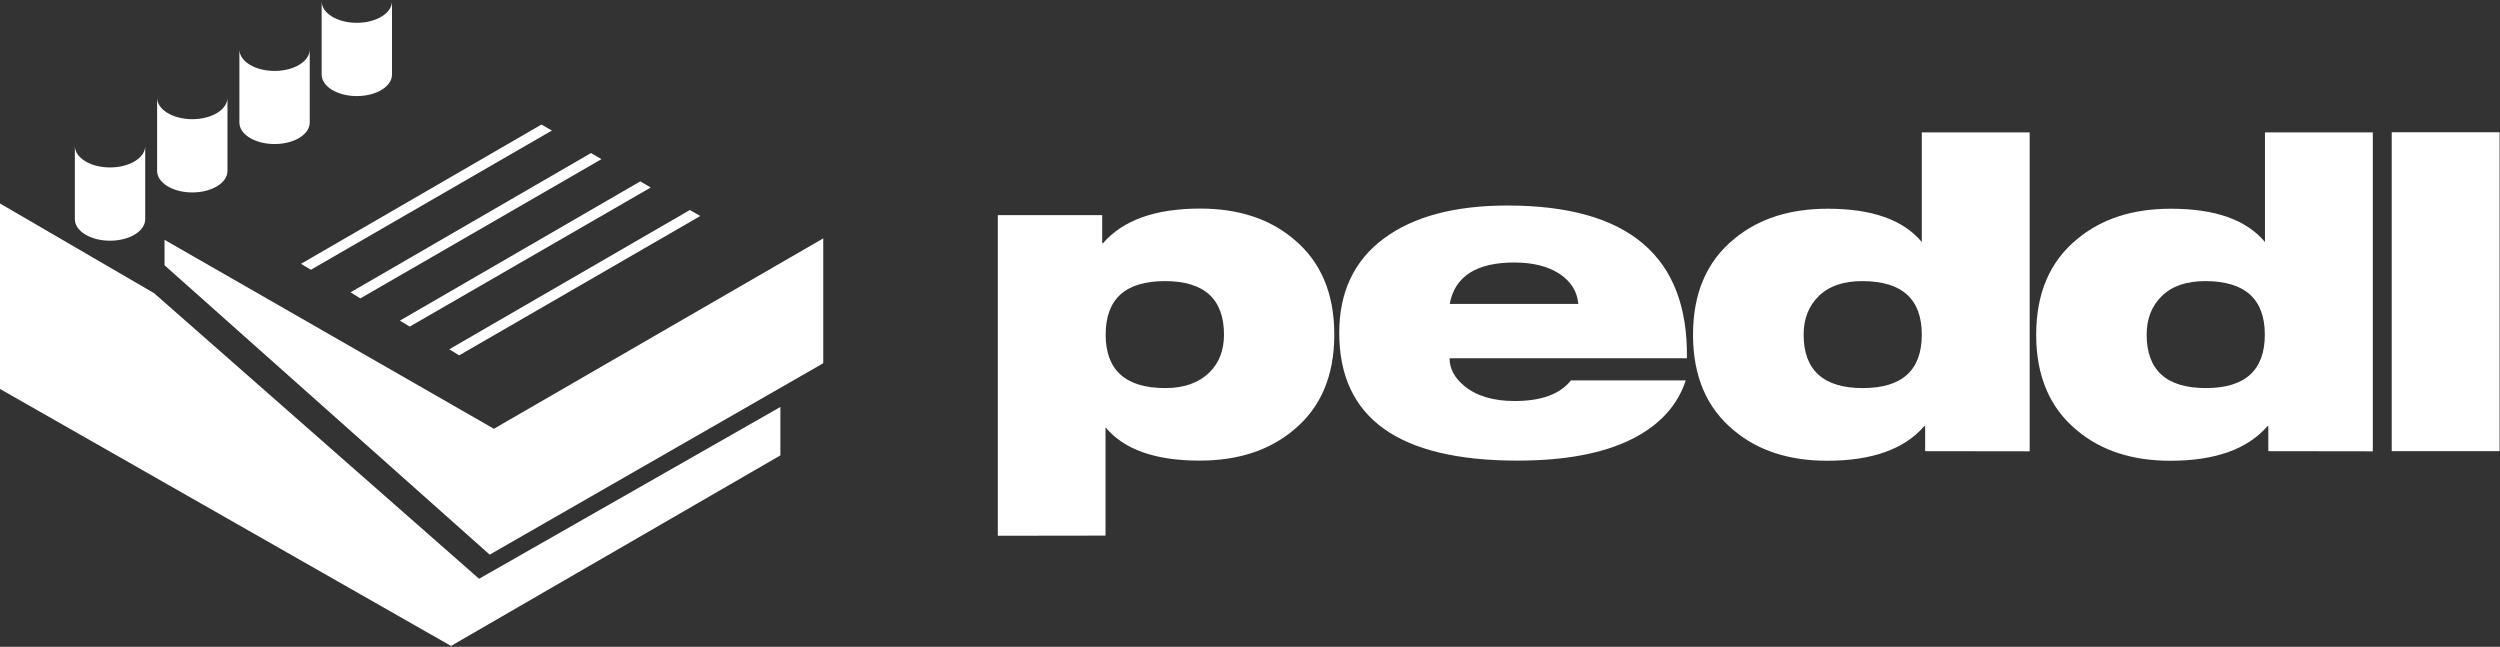<svg width="1720" height="445" viewBox="0 0 1720 445" fill="none" xmlns="http://www.w3.org/2000/svg">
<rect x="0" y="0" width="1720" height="445" fill="#333333" stroke="none"/>
<path d="M686.5 368.6V148H758.3V167.3H758.9C772.6 151.5 794.8 143.5 825.7 143.5C851.8 143.5 873.2 150.4 889.8 164.3C908.6 179.7 918 201.7 918 230.2C918 258.7 908.6 280.7 889.7 296.1C873 310 851.6 316.9 825.3 316.9C794.9 316.9 773.3 309.3 760.6 294V368.5L686.5 368.6ZM760.7 230.2C760.7 254.7 774.4 267 801.7 267C814.6 267 824.7 263.4 832 256.3C838.7 249.8 842.1 241.1 842.1 230.2C842.1 205.7 828.5 193.4 801.4 193.4C774.3 193.4 760.7 205.7 760.7 230.2Z" fill="white"/>
<path d="M1080.8 261.7H1159.8C1154.1 279.1 1141.7 292.6 1122.7 302.1C1102.9 312 1076.7 316.9 1044 316.9C962.2 316.9 921.4 287.6 921.4 229C921.4 201.1 931.5 179.5 951.8 164.3C972.1 149.1 1000.5 141.4 1037.1 141.4C1120.4 141.4 1161.6 176.4 1160.6 246.5H997.3C997.3 253.6 1000.7 260 1007.4 265.5C1015.7 272.4 1027.3 275.9 1042.1 275.9C1060.4 275.9 1073.3 271.2 1080.8 261.7ZM997.4 209.1H1085.9C1085.1 200.4 1080.7 193.5 1072.8 188.3C1064.9 183.2 1054.6 180.6 1041.9 180.6C1015.8 180.6 1000.9 190.1 997.4 209.1Z" fill="white"/>
<path d="M1324.5 310.4V293.2H1323.9C1310.2 309 1288 317 1257.1 317C1231 317 1209.6 310.1 1193 296.2C1174.2 280.8 1164.8 258.8 1164.8 230.3C1164.8 201.8 1174.2 179.8 1193.1 164.4C1209.8 150.5 1231.2 143.6 1257.5 143.6C1287.9 143.6 1309.4 151.2 1322.2 166.5V91.1H1396.4V310.5L1324.5 310.4ZM1322.2 230.2C1322.2 205.7 1308.5 193.4 1281.2 193.4C1268.3 193.4 1258.4 196.8 1251.4 203.6C1244.4 210.4 1240.9 219.3 1240.9 230.2C1240.9 254.7 1254.5 267 1281.6 267C1308.6 267 1322.2 254.8 1322.2 230.2Z" fill="white"/>
<path d="M1560.6 310.4V293.2H1560C1546.3 309 1524.1 317 1493.2 317C1467.1 317 1445.7 310.1 1429.1 296.2C1410.3 280.8 1400.9 258.8 1400.9 230.3C1400.9 201.8 1410.3 179.8 1429.2 164.4C1445.9 150.5 1467.3 143.6 1493.6 143.6C1524 143.6 1545.5 151.2 1558.3 166.5V91.1H1632.5V310.5L1560.6 310.4ZM1558.2 230.2C1558.2 205.7 1544.5 193.4 1517.2 193.4C1504.3 193.4 1494.4 196.8 1487.4 203.6C1480.4 210.4 1476.9 219.3 1476.9 230.2C1476.9 254.7 1490.5 267 1517.6 267C1544.6 267 1558.2 254.8 1558.2 230.2Z" fill="white"/>
<path d="M1645.5 310.4V91H1719.7V310.4H1645.5Z" fill="white"/>
<path d="M0 140L106 201.7L329.6 398.2L536.9 280V313.3L310.3 444.4L0 267.6V140Z" fill="white"/>
<path d="M75.7 115.2C62.3 115.2 51.5 108.6 51.5 100.4V150.8C51.5 159 62.3 165.6 75.7 165.6C89.1 165.6 99.9 159 99.9 150.8V100.4C99.9 108.6 89.1 115.2 75.7 115.2Z" fill="white"/>
<path d="M132.3 82C118.9 82 108.1 75.4 108.1 67.2V117.6C108.1 125.8 118.9 132.4 132.3 132.4C145.7 132.4 156.5 125.8 156.5 117.6V67.2C156.5 75.4 145.7 82 132.3 82Z" fill="white"/>
<path d="M188.9 48.8C175.5 48.8 164.7 42.2 164.7 34V84.3C164.7 92.5 175.5 99.1 188.9 99.1C202.3 99.1 213.1 92.5 213.1 84.3V34C213.1 42.2 202.3 48.8 188.9 48.8Z" fill="white"/>
<path d="M245.5 15.7C232.1 15.7 221.3 9.1 221.3 0.9V51.3C221.3 59.5 232.1 66.1 245.5 66.1C258.9 66.1 269.7 59.5 269.7 51.3V0.9C269.7 9 258.9 15.7 245.5 15.7Z" fill="white"/>
<path d="M339.8 295L113.2 165V182.5L336.9 381.6L566.4 249.9V164L339.8 295Z" fill="white"/>
<path d="M481.8 148.6L474.6 144.5L309.1 240.3L315.9 244.5L481.8 148.6Z" fill="white"/>
<path d="M447.7 129L440.5 124.8L275.1 220.6L281.9 224.7L447.7 129Z" fill="white"/>
<path d="M413.8 109.5L406.6 105.3L241.2 201.1L247.9 205.3L413.8 109.5Z" fill="white"/>
<path d="M379.7 89.8L372.5 85.7L207.1 181.5L213.9 185.6L379.7 89.8Z" fill="white"/>
</svg>
